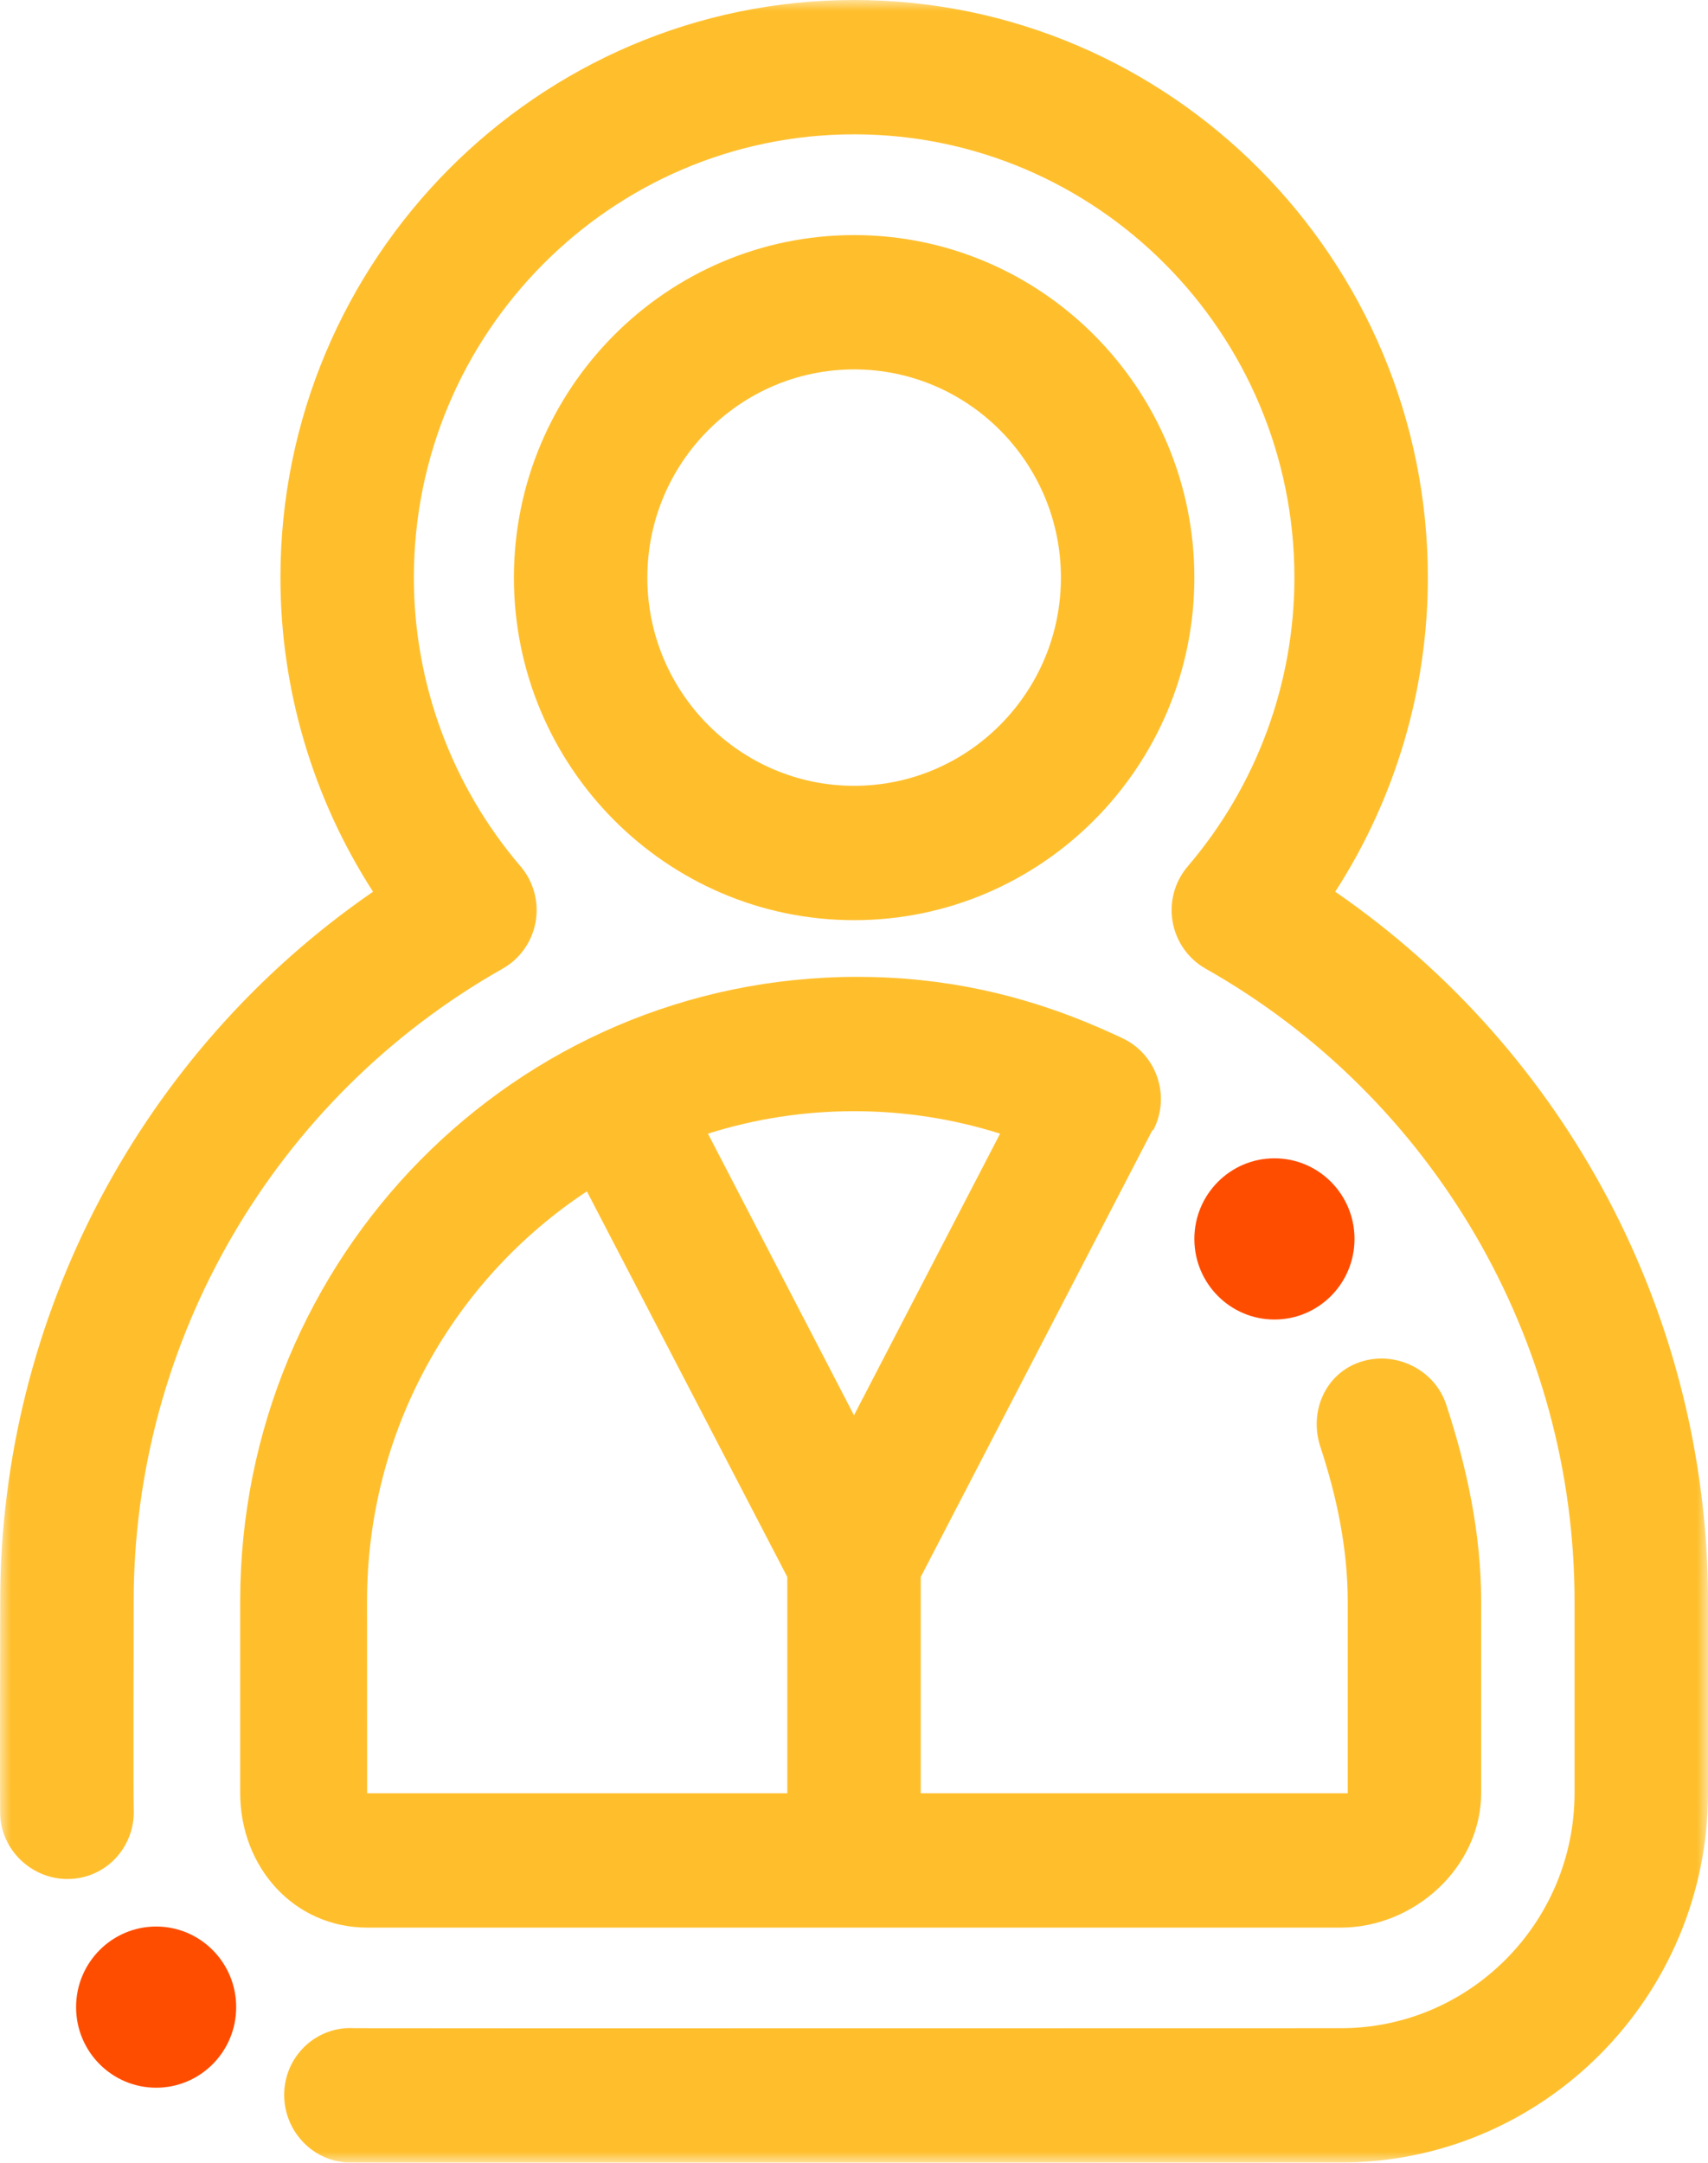 <svg xmlns="http://www.w3.org/2000/svg" width="79" height="100" viewBox="0 0 79 100" xmlns:xlink="http://www.w3.org/1999/xlink">
  <defs>
    <polygon id="a" points="0 100 79 100 79 0 39.5 0 0 0"/>
  </defs>
  <g fill="none" fill-rule="evenodd">
    <mask id="b" fill="white">
      <use xlink:href="#a"/>
    </mask>
    <path fill="#FFBF2D" d="M16.981,82.919 L16.976,74.051 C16.976,66.116 21.011,59.136 27.145,55.086 L36.414,72.914 L36.414,82.919 L16.981,82.919 Z M46.257,52.419 L39.5,65.441 L32.744,52.419 C34.877,51.744 37.146,51.38 39.5,51.38 C41.854,51.38 44.125,51.744 46.257,52.419 L46.257,52.419 Z M66.891,64.945 C66.355,63.316 64.53,62.435 62.914,62.976 C61.296,63.517 60.535,65.275 61.072,66.902 C61.835,69.214 62.336,71.619 62.336,74.05 L62.336,82.919 L42.586,82.919 L42.586,72.917 L53.299,52.263 L53.354,52.236 C54.131,50.71 53.533,48.837 52.017,48.055 C51.806,47.945 51.027,47.599 50.837,47.517 C47.245,45.958 43.582,45.168 39.655,45.168 C23.832,45.168 11.109,58.124 11.109,74.05 L11.109,82.896 C11.109,86.329 13.586,89.13 16.997,89.13 L62.017,89.13 C65.426,89.13 68.508,86.329 68.508,82.896 L68.508,74.05 C68.508,70.953 67.862,67.889 66.891,64.945 L66.891,64.945 Z M79,74.05 L79,82.896 C79,92.323 71.382,99.993 62.017,99.993 C62.017,99.993 16.372,100.01 16.062,99.993 C14.36,99.9 13.055,98.408 13.149,96.696 C13.241,94.983 14.695,93.673 16.398,93.781 C16.596,93.793 62.017,93.781 62.017,93.781 C67.978,93.781 72.828,88.898 72.828,82.896 L72.828,74.05 C72.828,61.953 66.29,50.741 55.764,44.79 C54.958,44.334 54.398,43.538 54.237,42.62 C54.077,41.704 54.334,40.762 54.938,40.057 C58.119,36.337 59.87,31.596 59.87,26.708 C59.87,15.406 50.735,6.211 39.506,6.211 C28.277,6.211 19.142,15.406 19.142,26.708 C19.142,31.596 20.894,36.337 24.075,40.057 C24.678,40.762 24.935,41.703 24.775,42.62 C24.615,43.537 24.054,44.334 23.247,44.79 C12.721,50.741 6.182,61.953 6.182,74.05 C6.182,74.05 6.168,83.356 6.182,83.583 C6.288,85.295 5.02,86.77 3.319,86.876 C1.625,86.988 0.116,85.682 0.01,83.97 C-0.012,83.614 0.01,74.05 0.01,74.05 C0.01,60.887 6.539,48.61 17.254,41.232 C14.474,36.925 12.971,31.881 12.971,26.708 C12.971,11.981 24.875,0 39.506,0 C54.138,0 66.042,11.981 66.042,26.708 C66.042,31.881 64.539,36.925 61.758,41.232 C72.473,48.611 79,60.887 79,74.05 L79,74.05 Z M29.941,26.708 C29.941,21.399 34.232,17.081 39.506,17.081 C44.781,17.081 49.071,21.399 49.071,26.708 C49.071,32.017 44.781,36.335 39.506,36.335 C34.232,36.335 29.941,32.017 29.941,26.708 L29.941,26.708 Z M55.242,26.708 C55.242,17.975 48.183,10.87 39.506,10.87 C30.829,10.87 23.77,17.975 23.77,26.708 C23.77,35.442 30.829,42.547 39.506,42.547 C48.183,42.547 55.242,35.442 55.242,26.708 L55.242,26.708 Z" mask="url(#b)"/>
    <path fill="#FF4D00" d="M58.948,61.013 C60.993,61.013 62.65,59.344 62.65,57.286 C62.65,55.23 60.993,53.559 58.948,53.559 C56.901,53.559 55.243,55.23 55.243,57.286 C55.243,59.344 56.901,61.013 58.948,61.013 M3.519,92.807 C3.519,90.75 5.177,89.08 7.223,89.08 C9.267,89.08 10.924,90.75 10.924,92.807 C10.924,94.865 9.267,96.533 7.223,96.533 C5.177,96.533 3.519,94.865 3.519,92.807"/>
  </g>
</svg>
